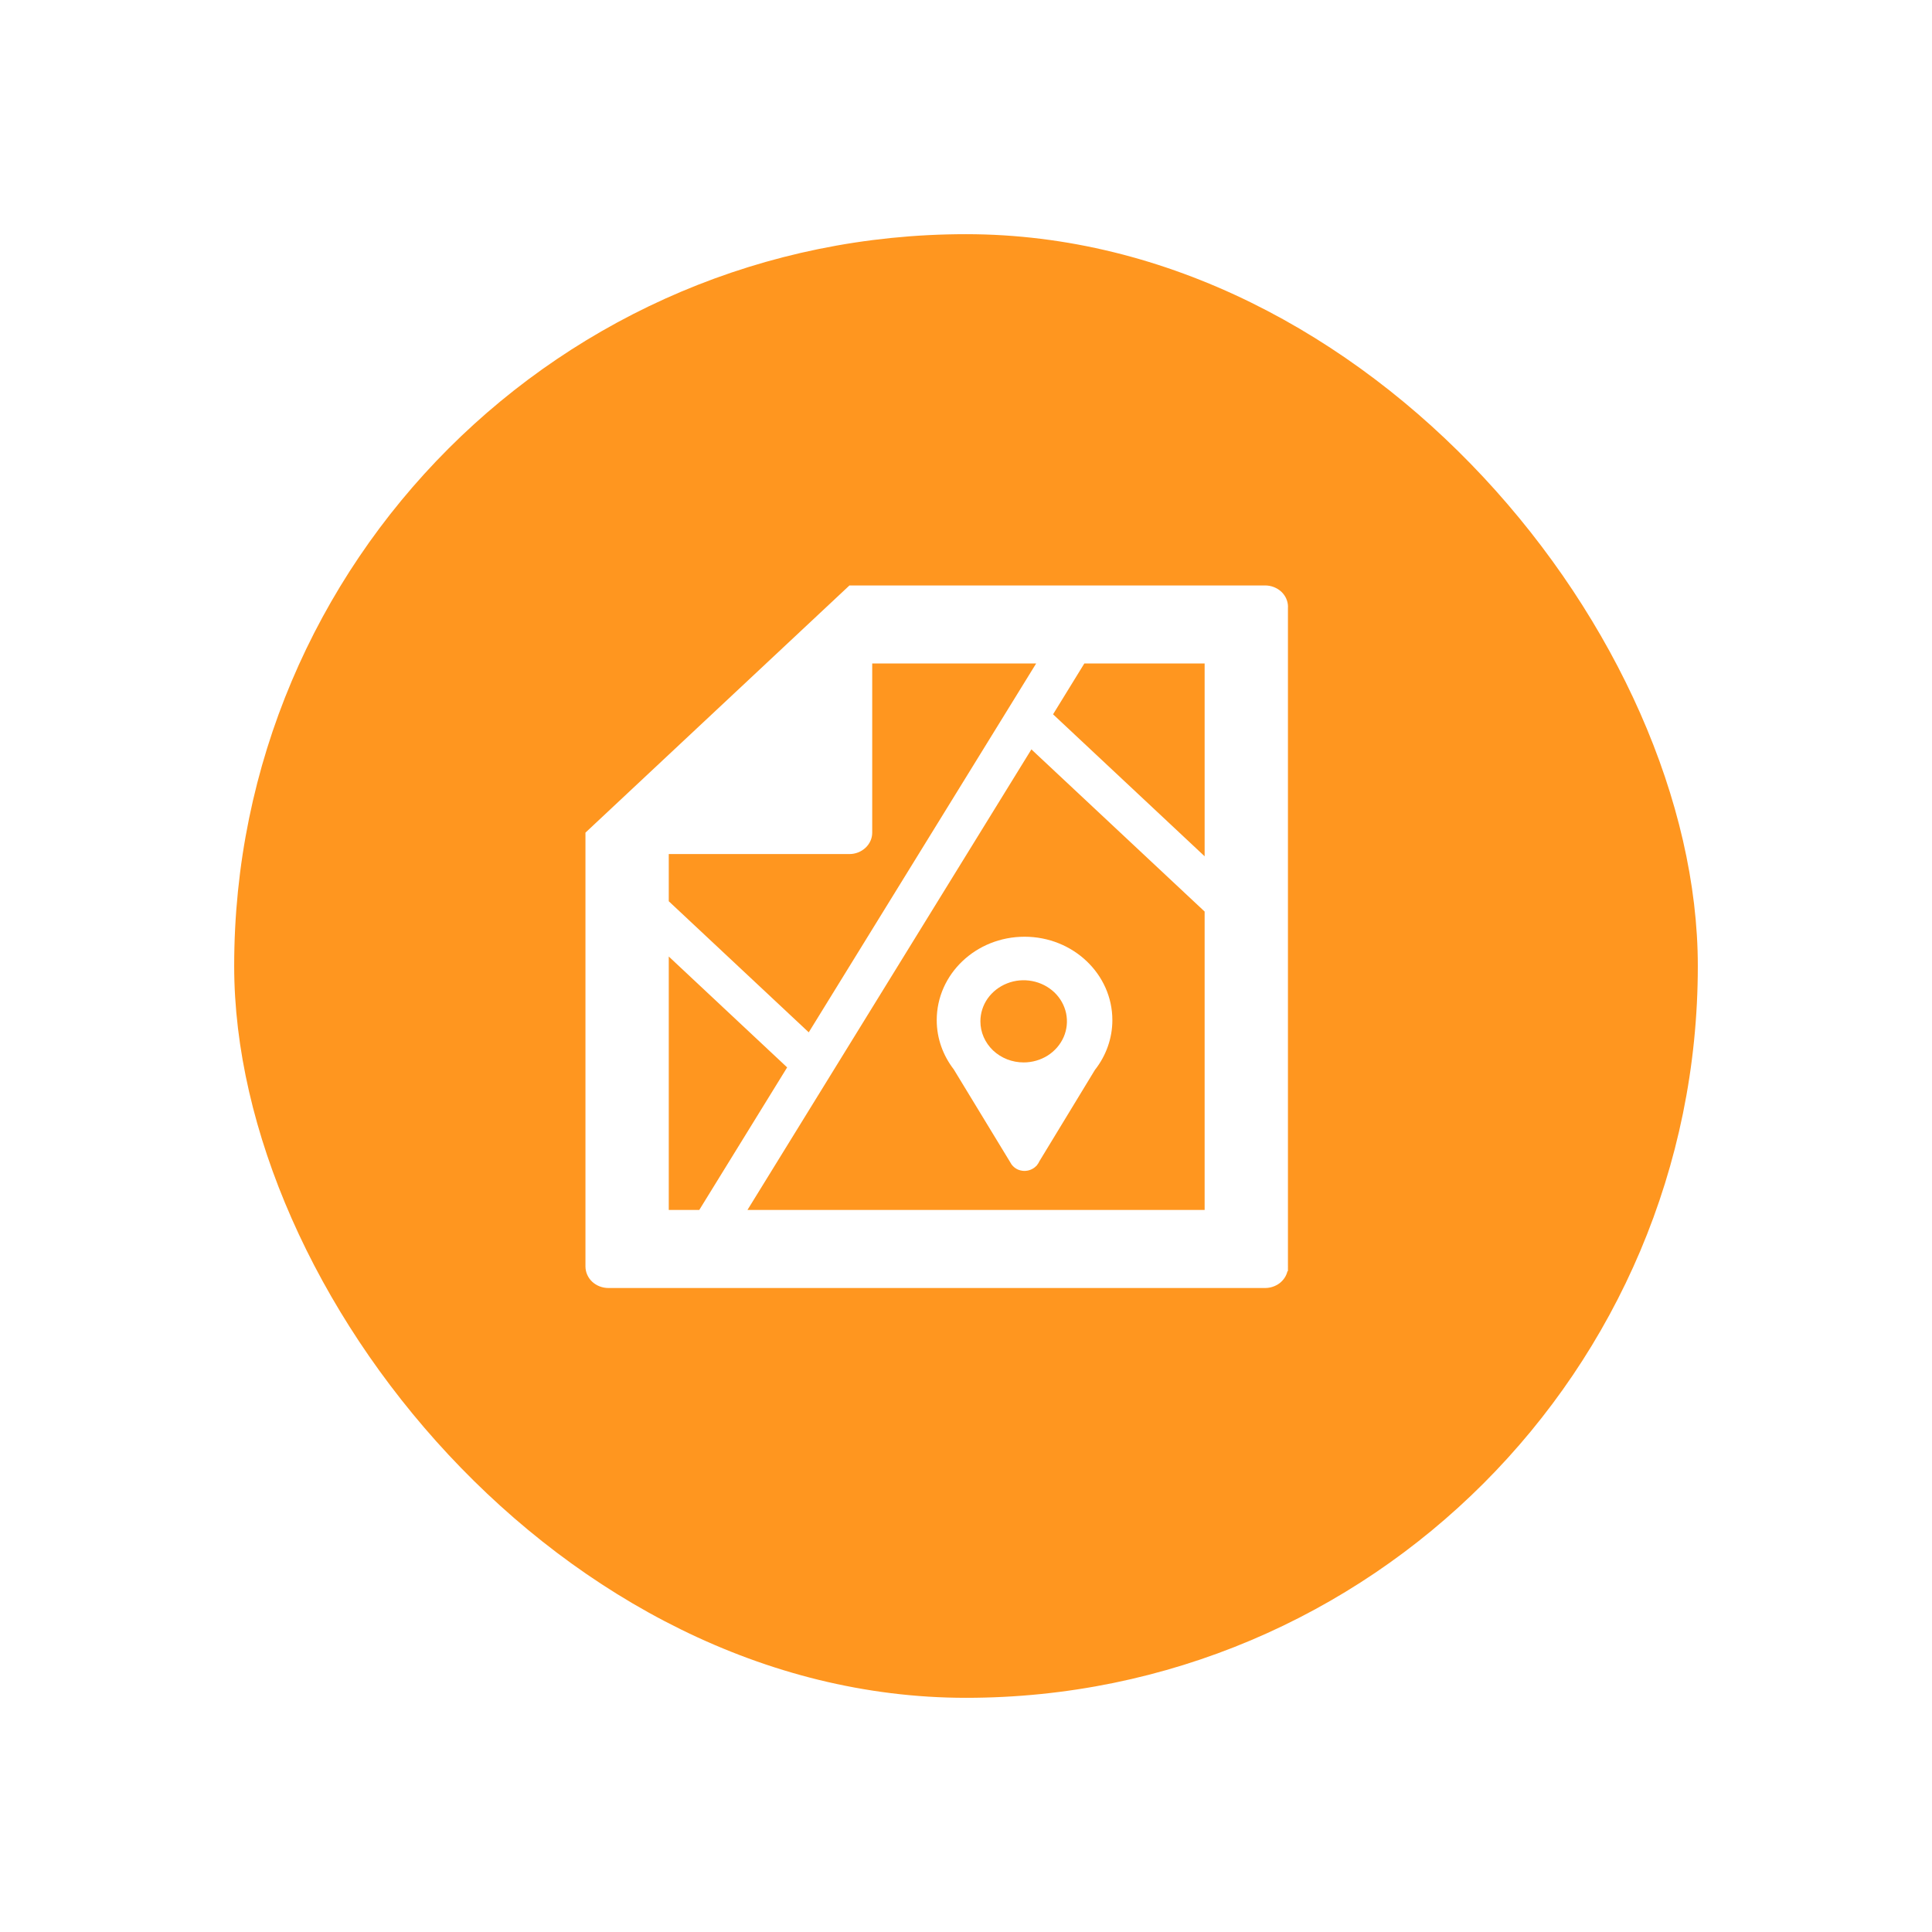 <svg width="33" height="33" viewBox="0 0 33 33" fill="none" xmlns="http://www.w3.org/2000/svg">
<g filter="url(#filter0_d_67_1381)">
<rect x="4" y="4" width="25" height="25" rx="12.5" fill="#FF961F"/>
<path d="M21.999 10.372C21.999 10.37 22 10.368 22 10.366C22 10.269 21.959 10.176 21.886 10.107C21.812 10.039 21.713 10 21.61 10H14.507V10.002L10 14.222H10V21.634H10V21.634C10.001 21.731 10.042 21.824 10.115 21.893C10.188 21.961 10.288 22 10.391 22H21.61C21.699 22 21.785 21.971 21.855 21.919C21.924 21.866 21.972 21.794 21.991 21.712H21.999V21.64C21.999 21.638 22 21.637 22 21.634C22 21.633 21.999 21.631 21.999 21.629V10.372ZM18.521 11.333H20.576V14.626L17.987 12.201L18.521 11.333ZM14.509 14.588V14.588C14.612 14.588 14.711 14.549 14.784 14.48C14.857 14.412 14.898 14.319 14.898 14.223V11.333H17.698L13.814 17.633L11.423 15.394V14.588H14.509ZM11.423 20.667V16.338L13.445 18.232L11.944 20.667H11.423ZM12.767 20.667L17.617 12.8L20.576 15.57V20.667H12.767Z" fill="white"/>
<path d="M17.5 16C16.671 16 16 16.638 16 17.425C16 17.74 16.109 18.03 16.291 18.266L17.259 19.858C17.265 19.869 17.271 19.88 17.278 19.89L17.28 19.894L17.281 19.893C17.305 19.925 17.336 19.951 17.372 19.97C17.408 19.988 17.448 19.998 17.489 20C17.53 20.001 17.571 19.994 17.608 19.978C17.646 19.962 17.679 19.939 17.706 19.909L17.708 19.91L17.717 19.895C17.732 19.877 17.744 19.857 17.753 19.836L18.702 18.275C18.895 18.03 19 17.731 19 17.425C19 16.638 18.328 16 17.5 16ZM17.485 18.147C17.388 18.147 17.292 18.129 17.202 18.094C17.113 18.059 17.031 18.007 16.962 17.942C16.894 17.877 16.839 17.799 16.802 17.714C16.765 17.629 16.746 17.538 16.746 17.445C16.746 17.306 16.789 17.171 16.87 17.055C16.952 16.94 17.067 16.85 17.202 16.797C17.337 16.743 17.486 16.73 17.629 16.757C17.772 16.784 17.904 16.851 18.008 16.949C18.111 17.047 18.181 17.172 18.21 17.308C18.238 17.444 18.224 17.586 18.168 17.714C18.112 17.842 18.017 17.952 17.896 18.029C17.774 18.106 17.631 18.147 17.485 18.147Z" fill="white"/>
</g>
<defs>
<filter id="filter0_d_67_1381" x="0" y="0" width="33" height="33" filterUnits="userSpaceOnUse" color-interpolation-filters="sRGB">
<feFlood flood-opacity="0" result="BackgroundImageFix"/>
<feColorMatrix in="SourceAlpha" type="matrix" values="0 0 0 0 0 0 0 0 0 0 0 0 0 0 0 0 0 0 127 0" result="hardAlpha"/>
<feOffset/>
<feGaussianBlur stdDeviation="2"/>
<feComposite in2="hardAlpha" operator="out"/>
<feColorMatrix type="matrix" values="0 0 0 0 0 0 0 0 0 0 0 0 0 0 0 0 0 0 0.25 0"/>
<feBlend mode="normal" in2="BackgroundImageFix" result="effect1_dropShadow_67_1381"/>
<feBlend mode="normal" in="SourceGraphic" in2="effect1_dropShadow_67_1381" result="shape"/>
</filter>
</defs>
</svg>
